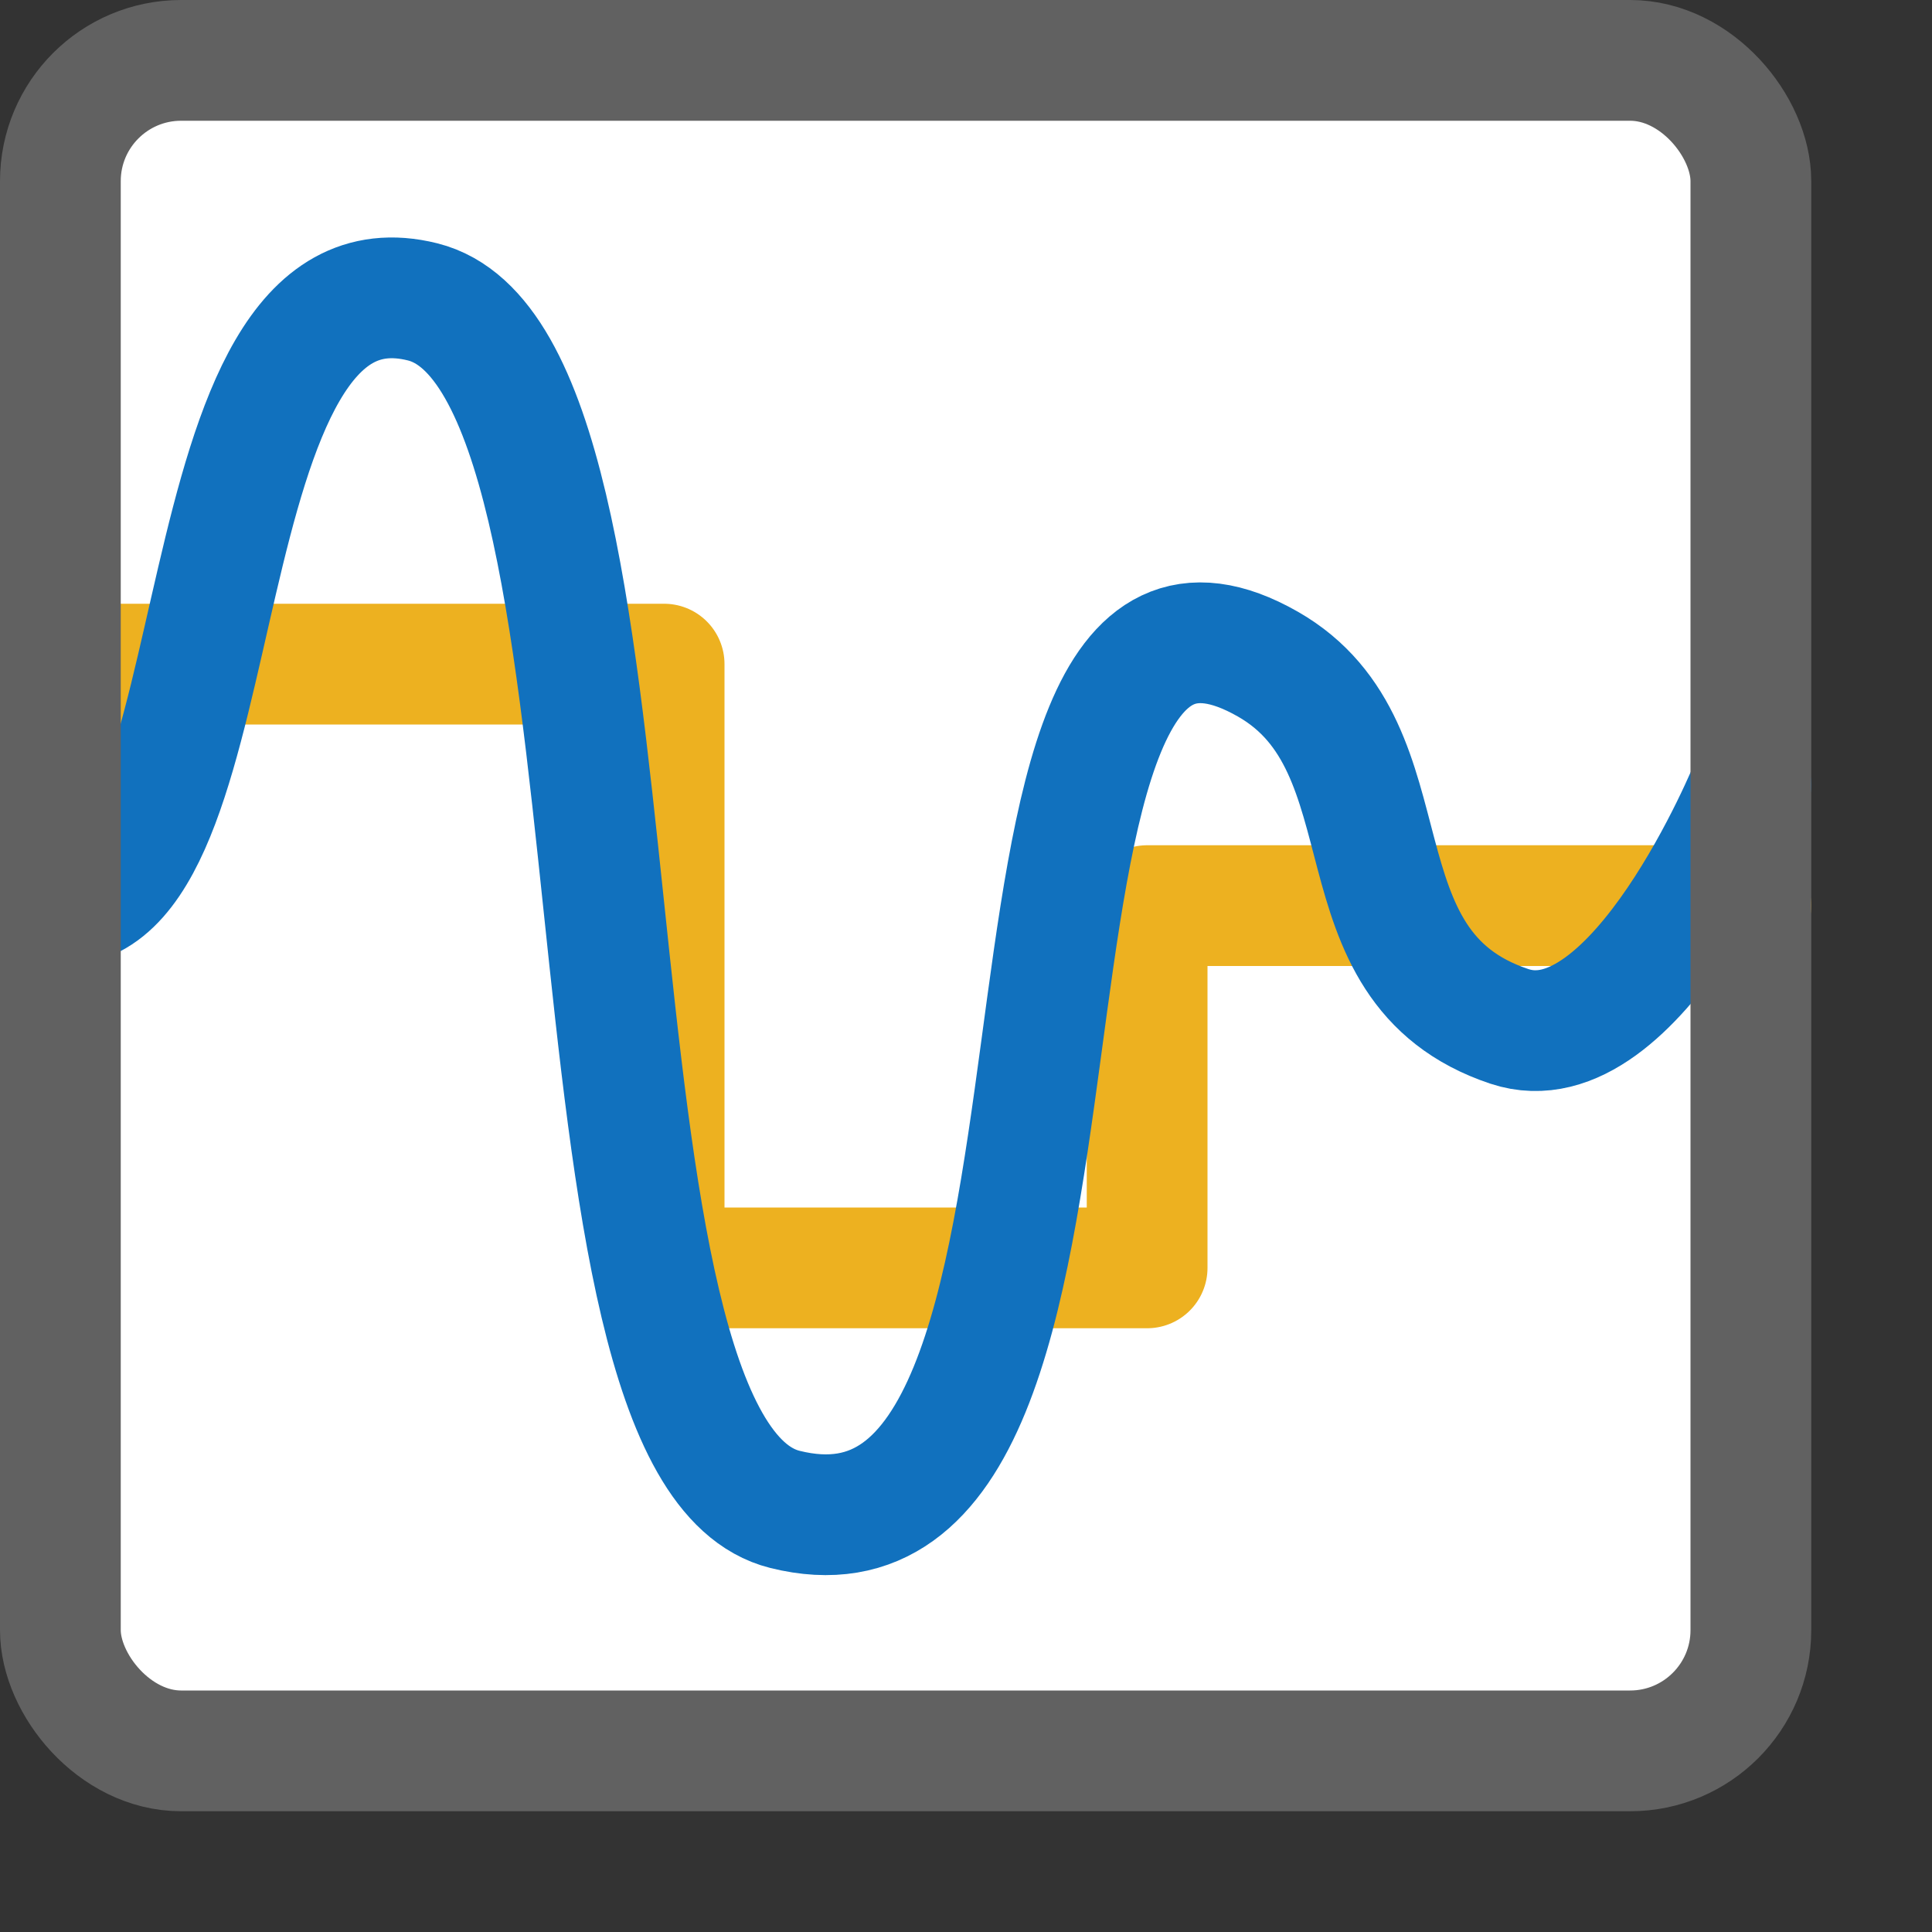 <svg width="16" height="16" viewBox="0 0 16 16" fill="none" xmlns="http://www.w3.org/2000/svg">
<rect x="0" y="0" width="16" height="16" fill="#333333" stroke="none"/>
<rect x="0.5" y="0.5" width="14" height="14" rx="1" fill="#FFFFFF"/>
<path d="M0.5 5.5H5.5V10.5H9.5V7.5H14.5" stroke="#EDB120" stroke-linecap="round" stroke-linejoin="round"/>
<path d="M0.5 7.5C2 7.5 1.46 1.99 3.5 2.5C5.5 3 4.5 12 6.5 12.5C9.555 13.263 7.766 3.938 10.5 5.5C11.723 6.198 11 8 12.5 8.5C13.548 8.849 14.5 6.5 14.5 6.5" stroke="#1171BE" stroke-linecap="round" stroke-linejoin="round"/>
<rect x="0.5" y="0.5" width="14" height="14" rx="1" stroke="#616161"/>
</svg>
